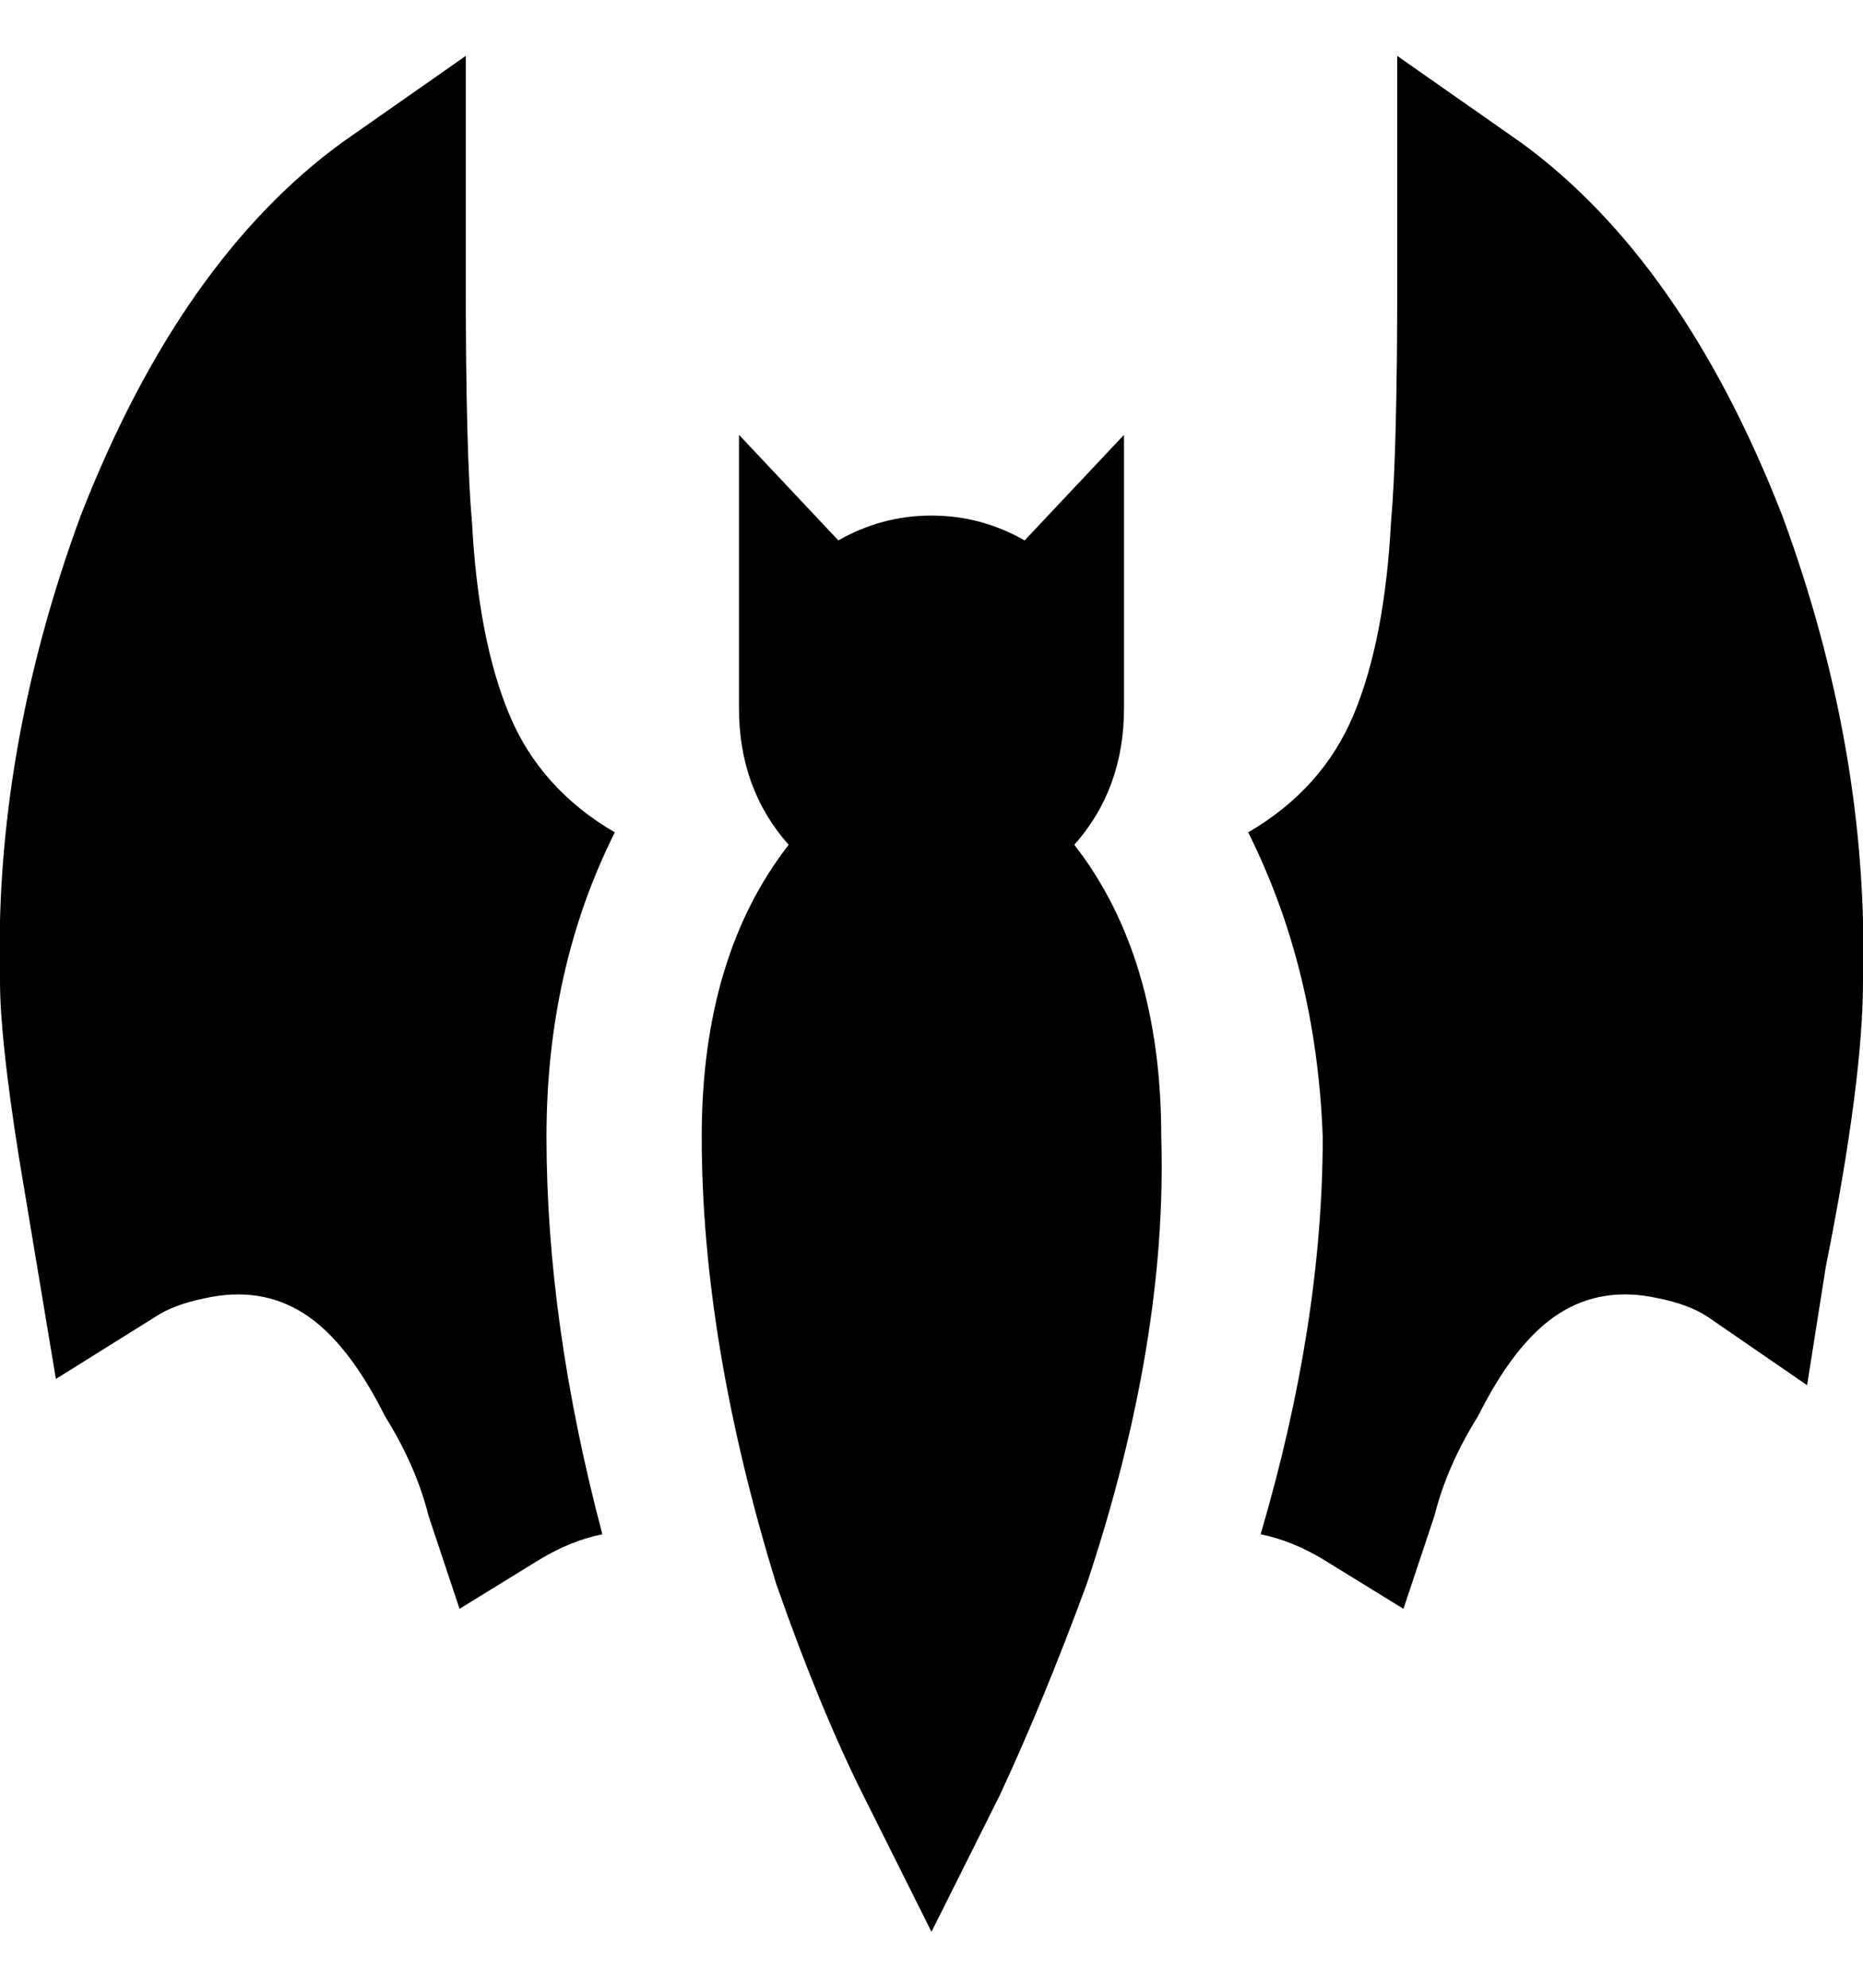 <svg viewBox="0 0 300.002 320" xmlns="http://www.w3.org/2000/svg"><path d="M173 136q14 18 14 47 1 33-12 72-7 19-14 34l-11 22-11-22q-7-14-14-34-12-39-12-72 0-29 14-47-8-9-8-22V70l16 17q7-4 15-4t15 4l16-17v44q0 13-8 22zm72-113L225 9v36q0 28-1 39-1 19-6 31t-17 19q11 22 12 49 0 30-10 64 5 1 10 4l13 8 5-15q2-8 7-16 6-12 13-16.5t16-2.5q5 1 8 3l16 11 3-19q6-30 6-46 1-37-13-75-16-41-42-60zM75 45V9L55 23Q29 42 13 83q-14 38-13 75 0 9 3 28l6 36 16-10q3-2 8-3 9-2 16 2.5T62 228q5 8 7 16l5 15 13-8q5-3 10-4-9-34-9-64 0-27 11-49-12-7-17-19t-6-31q-1-11-1-39z"/></svg>